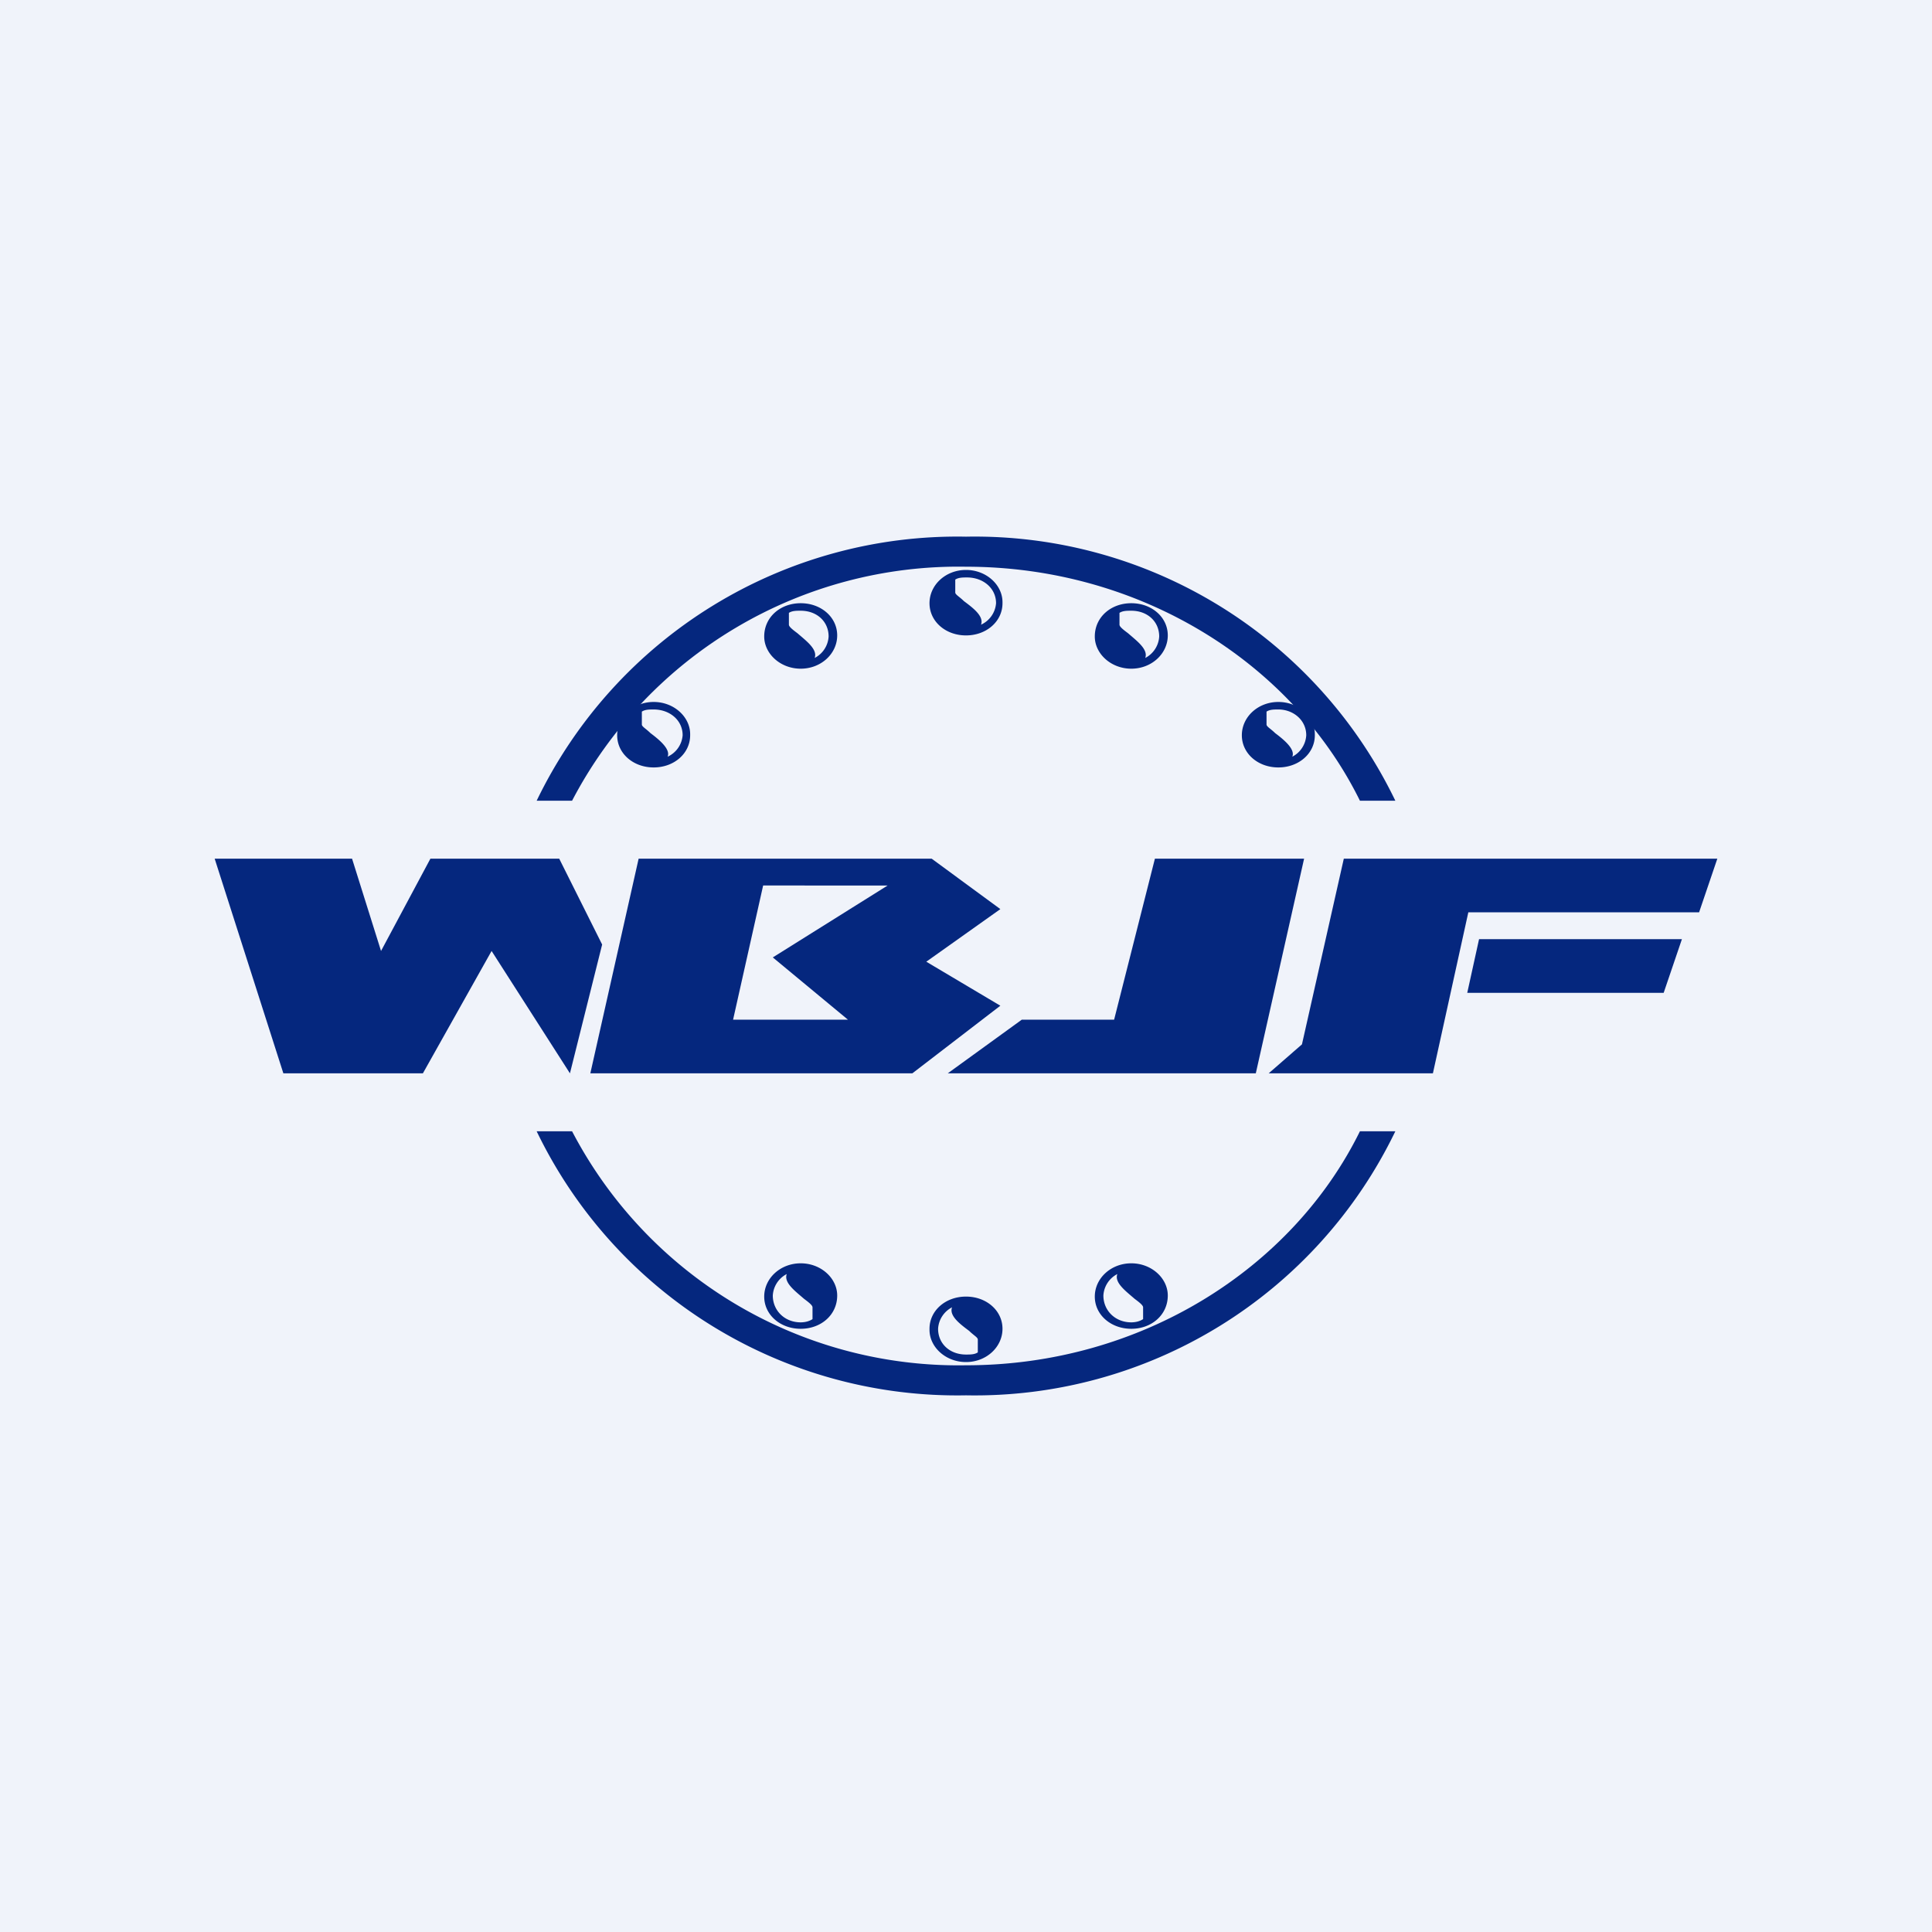 <!-- by TradingView --><svg width="18" height="18" viewBox="0 0 18 18" xmlns="http://www.w3.org/2000/svg"><path fill="#F0F3FA" d="M0 0h18v18H0z"/><path d="M3.55 8.86 3.28 8H2l.64 2h1.3l.64-1.14.73 1.14.3-1.2-.4-.8h-1.2l-.46.86Z" fill="#05277E"/><path fill-rule="evenodd" d="M6.33 8h-.38l-.45 2h3l.82-.63-.69-.41.69-.49L8.68 8H6.33Zm.78.25L6.83 9.5H7.9l-.7-.58 1.07-.67H7.11Z" fill="#05277E"/><path d="M12.52 8H16l-.17.5h-2.15l-.33 1.5h-1.53l.31-.27.39-1.73Z" fill="#05277E"/><path d="M13.78 8.75h1.89l-.17.5h-1.83l.11-.5ZM12.15 8h-1.39l-.38 1.5h-.86l-.69.5h2.87l.45-2ZM13 10.54A4.35 4.35 0 0 1 9 13a4.35 4.35 0 0 1-4-2.46h.33A4.06 4.06 0 0 0 9 12.72c1.63 0 3.04-.9 3.67-2.18H13Zm0-3.08A4.35 4.35 0 0 0 9 5a4.35 4.35 0 0 0-4 2.46h.33A4.06 4.06 0 0 1 9 5.28c1.63 0 3.04.9 3.67 2.18H13Z" fill="#05277E"/><path d="M6.43 6.85c0 .17-.15.3-.34.3-.19 0-.34-.13-.34-.3 0-.17.15-.31.34-.31.19 0 .34.14.34.3Zm-.45-.22v.12c0 .02.04.04.08.08.08.06.19.15.16.22a.24.24 0 0 0 .14-.2c0-.14-.12-.24-.27-.24-.04 0-.08 0-.11.02ZM12.25 6.85c0 .17-.15.3-.34.3-.19 0-.34-.13-.34-.3 0-.17.15-.31.34-.31.19 0 .34.14.34.3Zm-.45-.22v.12c0 .02.04.04.08.08.08.06.19.15.16.22a.24.24 0 0 0 .13-.2c0-.14-.12-.24-.26-.24-.04 0-.08 0-.11.02ZM7.8 5.92c0 .17-.15.31-.34.31-.19 0-.34-.14-.34-.3 0-.18.15-.31.34-.31.19 0 .34.13.34.3Zm-.45-.21v.11c0 .02.04.05.08.08.08.07.19.15.16.23a.24.24 0 0 0 .13-.2c0-.14-.11-.24-.26-.24-.04 0-.08 0-.11.02ZM10.88 5.92c0 .17-.15.31-.34.31-.19 0-.34-.14-.34-.3 0-.18.15-.31.34-.31.19 0 .34.13.34.3Zm-.45-.21v.11c0 .02.04.05.08.08.08.07.19.15.16.23a.24.24 0 0 0 .13-.2c0-.14-.11-.24-.26-.24-.04 0-.08 0-.11.02ZM9.34 5.62c0 .17-.15.3-.34.3-.19 0-.34-.13-.34-.3 0-.17.15-.31.34-.31.19 0 .34.14.34.3ZM8.9 5.4v.12c0 .02.04.04.08.08.08.06.19.14.16.22a.24.24 0 0 0 .14-.2c0-.14-.12-.24-.27-.24-.04 0-.08 0-.11.02ZM10.2 12.08c0-.17.15-.31.34-.31.19 0 .34.14.34.3 0 .18-.15.31-.34.31-.19 0-.34-.13-.34-.3Zm.45.21v-.11c0-.02-.04-.05-.08-.08-.08-.07-.19-.15-.16-.23a.24.24 0 0 0-.13.2c0 .14.11.25.26.25.04 0 .08-.01.11-.03ZM7.12 12.08c0-.17.15-.31.34-.31.19 0 .34.14.34.3 0 .18-.15.31-.34.31-.19 0-.34-.13-.34-.3Zm.45.21v-.11c0-.02-.04-.05-.08-.08-.08-.07-.19-.15-.16-.23a.24.24 0 0 0-.13.2c0 .14.11.25.26.25.04 0 .08-.01.11-.03ZM8.66 12.38c0-.17.15-.3.34-.3.19 0 .34.13.34.3 0 .17-.15.31-.34.31-.19 0-.34-.14-.34-.3Zm.45.22v-.12c0-.02-.04-.04-.08-.08-.08-.06-.19-.14-.16-.22a.24.24 0 0 0-.13.2c0 .14.11.24.26.24.04 0 .08 0 .11-.02Z" fill="#05277E"/></svg>